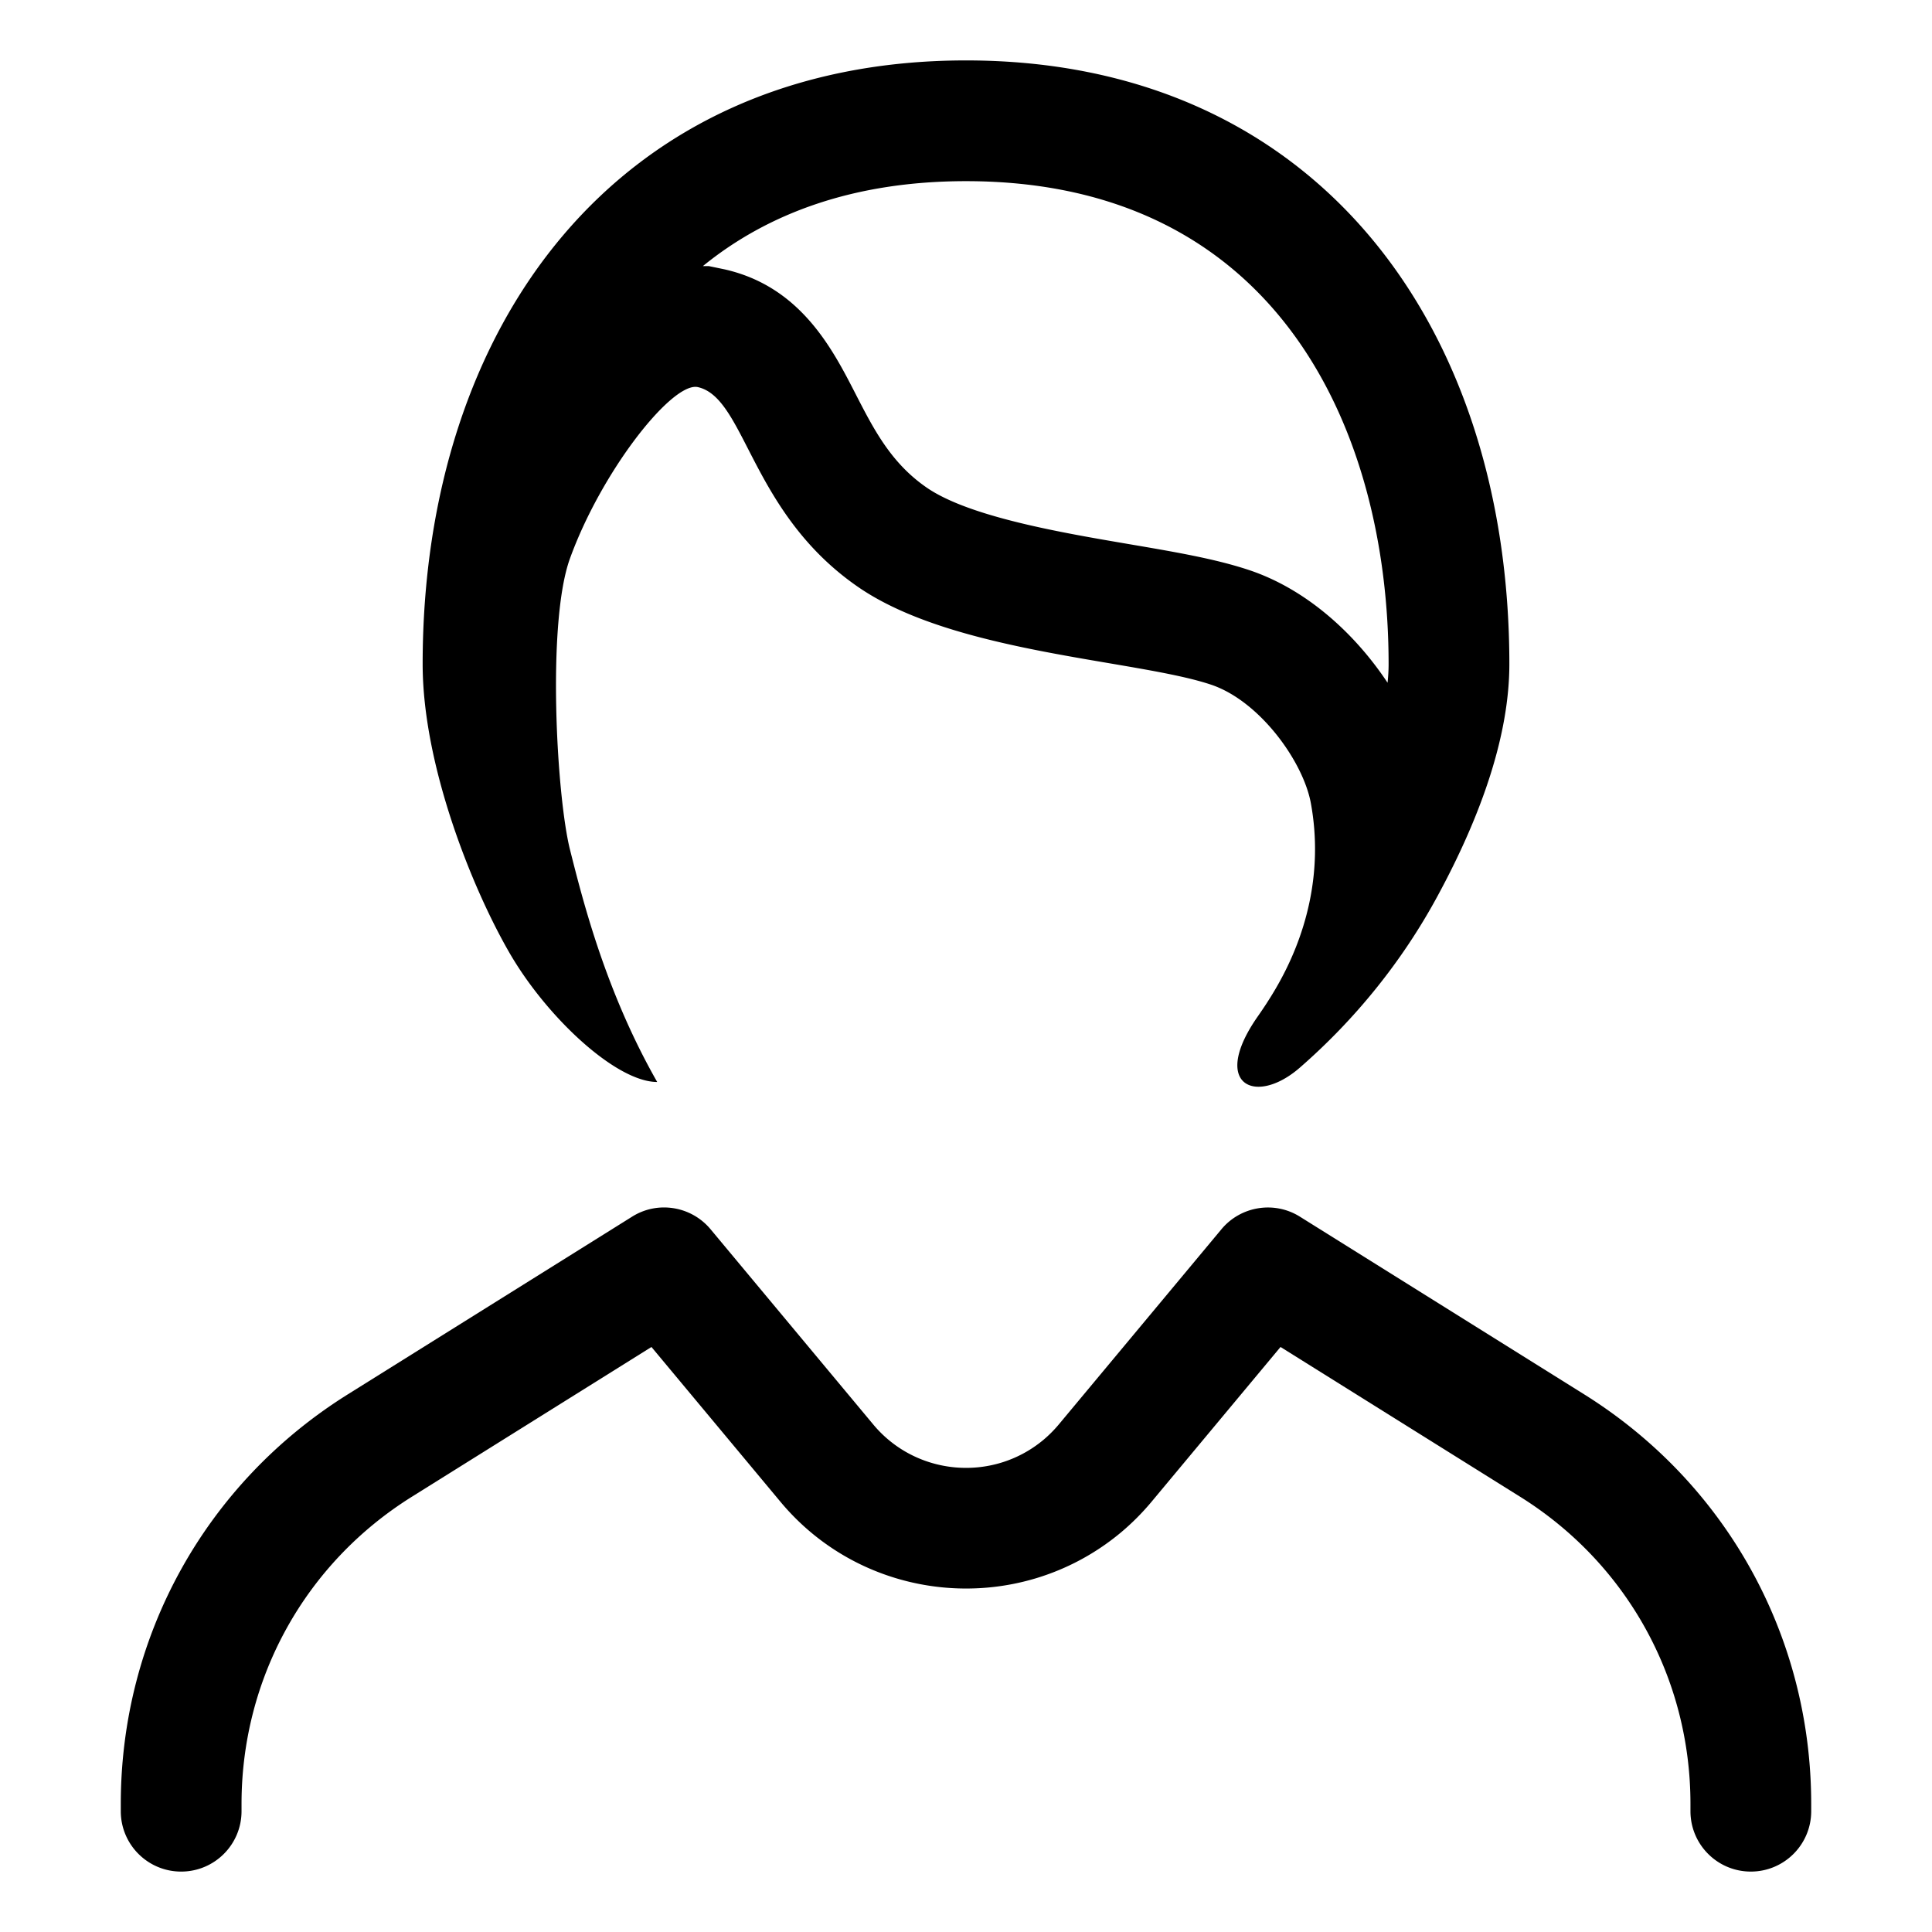 <?xml version="1.0" standalone="no"?><!DOCTYPE svg PUBLIC "-//W3C//DTD SVG 1.1//EN" "http://www.w3.org/Graphics/SVG/1.1/DTD/svg11.dtd"><svg t="1574923759017" class="icon" viewBox="0 0 1024 1024" version="1.1" xmlns="http://www.w3.org/2000/svg" p-id="5755" xmlns:xlink="http://www.w3.org/1999/xlink" width="130" height="130"><defs><style type="text/css"></style></defs><path d="M348.328 573.475c-27.057-47.447-39.205-95.198-46.236-123.205-7.027-28.007-12.354-120.15 0-154.26 16.324-45.064 52.017-90.97 66.485-90.97 0.457 0 0.894 0.045 1.309 0.138 25.354 5.724 27.773 66.606 85.051 106.01 51.142 35.182 147.337 38.439 186.921 51.689 25.745 8.618 48.888 40.684 52.939 62.909 6.672 36.563-2.492 70.761-18.893 98.605-2.859 4.856-5.945 9.601-9.175 14.209-17.019 24.28-11.937 37.397 0.301 37.397 6.137 0 14.074-3.299 21.924-10.14 29.37-25.596 54.037-56.132 72.606-90.249 24.542-45.088 38.428-87.27 38.428-123.6 0-179.31-102.429-319.985-287.986-319.985S224.014 172.698 224.014 352.007c0 53.633 26.225 118.777 45.998 152.99 19.764 34.214 56.567 68.478 78.317 68.478zM512 96.02c165.148 0 223.989 132.236 223.989 255.987 0 2.891-0.16 6.17-0.551 9.853-17.362-26.174-43.091-49.568-73.266-59.669-17.816-5.963-39.166-9.6-63.891-13.81-35.662-6.074-84.504-14.394-107.073-29.918-18.921-13.016-28.073-30.852-37.764-49.734-12.315-24.007-29.19-56.884-69.461-65.976l-8.269-1.711h-3.171C406.68 113.226 452.417 96.02 512 96.02zM839.672 739.051l-150.712-94.198c-13.562-8.484-31.342-5.593-41.561 6.656L561.153 755.019a66.013 66.013 0 0 1-8.156 8.171c-27.186 22.624-67.59 18.906-90.152-8.187l-86.246-103.495c-10.249-12.265-27.999-15.172-41.561-6.656l-150.712 94.198c-75.339 47.093-120.306 128.245-120.306 217.084v3.844c0 17.671 14.312 31.999 31.999 31.999s31.999-14.327 31.999-31.999v-3.844c0-66.638 33.749-127.494 90.245-162.805l127.025-79.402 68.372 82.043c45.154 54.2 126.025 61.559 180.366 16.343a130.005 130.005 0 0 0 16.311-16.343l68.372-82.043 127.025 79.402c56.498 35.311 90.245 96.167 90.245 162.805v3.844c0 17.671 14.312 31.999 31.999 31.999s31.999-14.327 31.999-31.999v-3.844c-0.001-88.839-44.967-169.992-120.307-217.083z" p-id="5756"></path></svg>